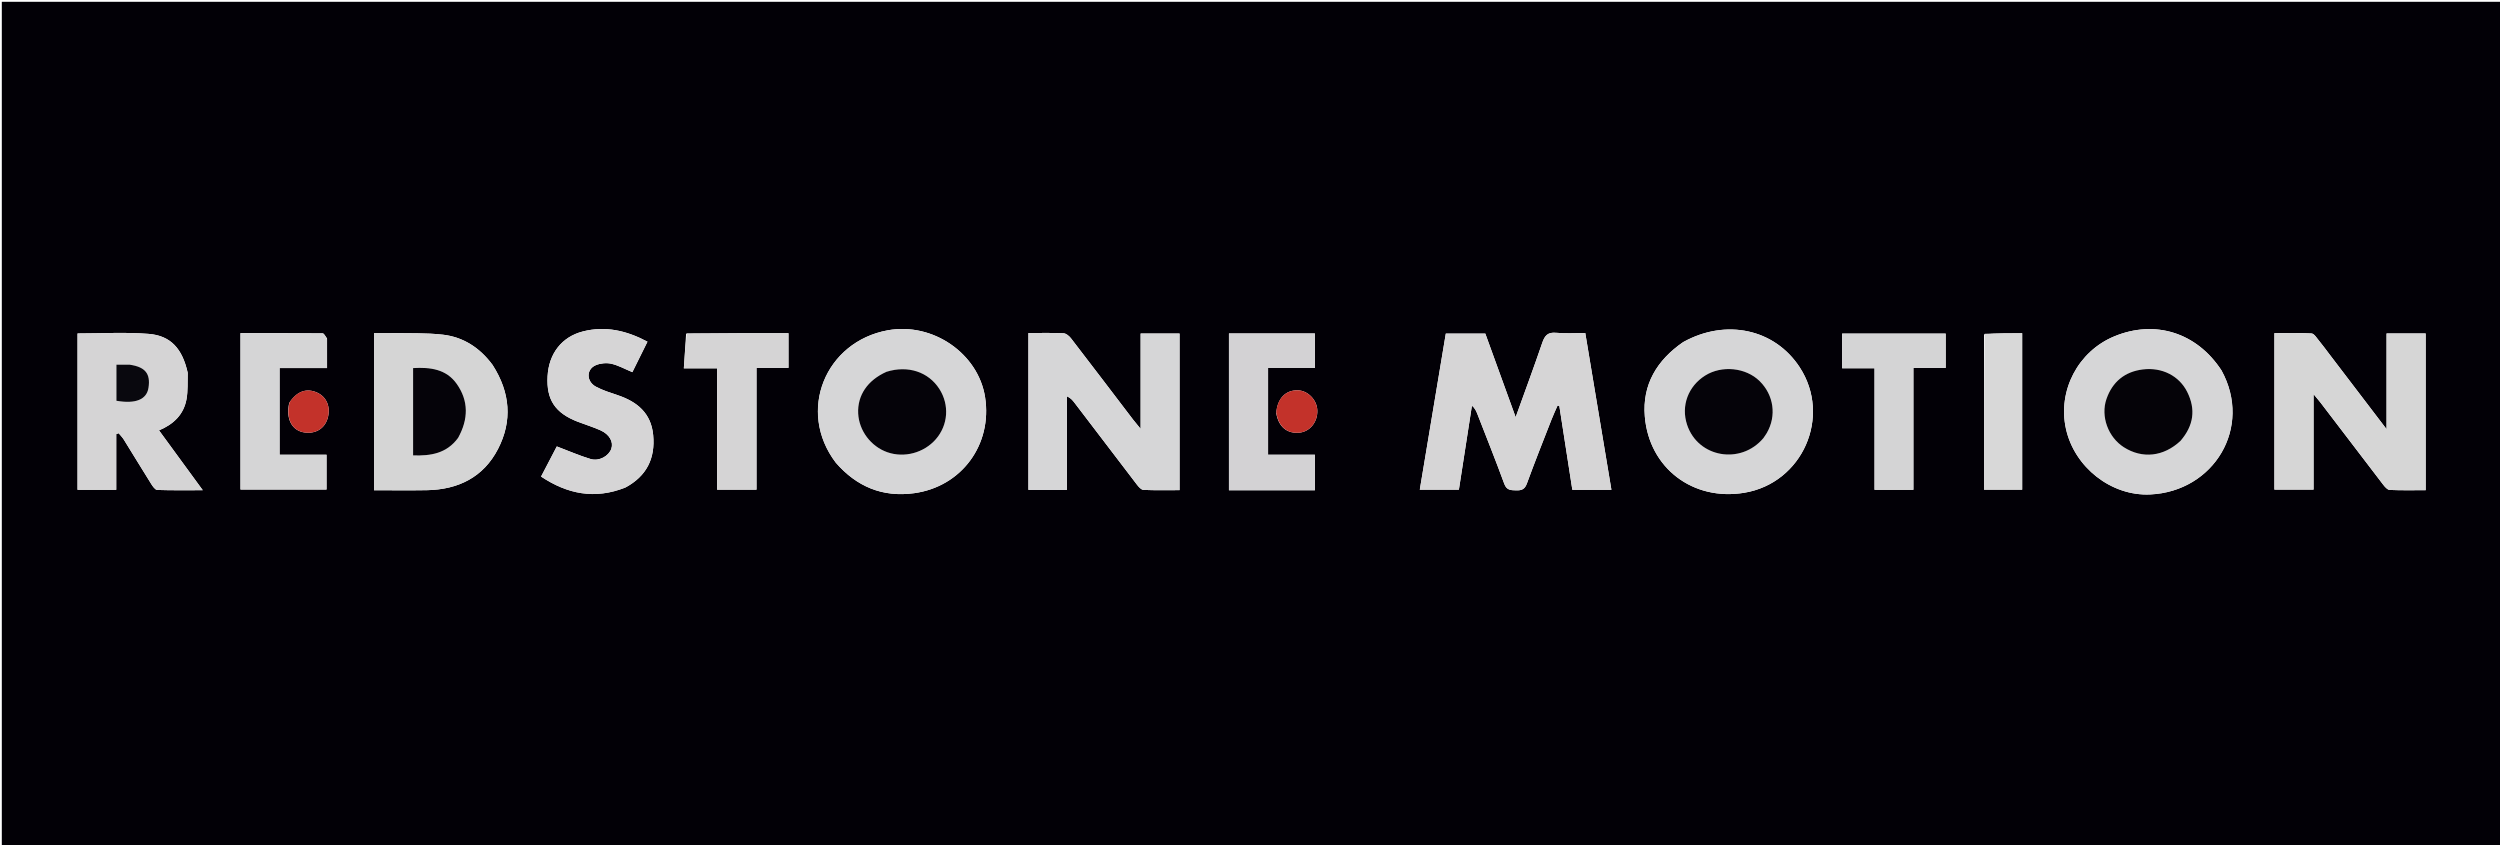 <svg version="1.1" id="Layer_1" xmlns="http://www.w3.org/2000/svg" xmlns:xlink="http://www.w3.org/1999/xlink" x="0px" y="0px"
	 width="100%" viewBox="0 0 1381 467" enable-background="new 0 0 1381 467" xml:space="preserve">
<path fill="#020006" opacity="1" stroke="none" 
	d="
M1302,468 
	C868,468 434.5,468 1,468 
	C1,312.333 1,156.667 1,1 
	C461.333,1 921.667,1 1382,1 
	C1382,156.667 1382,312.333 1382,468 
	C1355.5,468 1329,468 1302,468 
M881.493,218.781 
	C879.588,207.322 877.683,195.863 875.703,183.958 
	C870.198,183.958 864.863,184.344 859.613,183.841 
	C855.023,183.401 853.313,185.353 851.947,189.356 
	C847.402,202.68 842.493,215.88 837.247,230.451 
	C831.33,214.15 825.866,199.099 820.494,184.298 
	C812.931,184.298 805.849,184.298 798.66,184.298 
	C793.858,213.107 789.109,241.603 784.294,270.488 
	C791.642,270.488 798.562,270.488 805.89,270.488 
	C808.282,255.062 810.687,239.558 813.091,224.054 
	C814.705,225.445 815.446,227.016 816.075,228.632 
	C821.084,241.497 826.221,254.315 830.97,267.276 
	C832.286,270.869 834.582,270.79 837.499,270.876 
	C840.497,270.964 842.278,270.323 843.449,267.115 
	C847.782,255.241 852.47,243.495 857.07,231.719 
	C858.089,229.109 859.293,226.571 860.413,224.001 
	C860.733,224.085 861.054,224.169 861.375,224.253 
	C863.762,239.638 866.148,255.023 868.562,270.582 
	C875.873,270.582 882.798,270.582 890.149,270.582 
	C887.291,253.393 884.484,236.513 881.493,218.781 
M589.377,231.513 
	C589.377,227.31 589.377,223.106 589.377,218.902 
	C591.512,219.913 592.525,221.148 593.492,222.417 
	C604.995,237.518 616.472,252.639 628.027,267.701 
	C628.966,268.925 630.39,270.566 631.651,270.622 
	C638.237,270.916 644.843,270.759 651.583,270.759 
	C651.583,241.55 651.583,212.967 651.583,184.233 
	C644.44,184.233 637.536,184.233 630.084,184.233 
	C630.084,201.525 630.084,218.554 630.084,236.916 
	C628.112,234.499 626.973,233.181 625.919,231.798 
	C614.508,216.835 603.141,201.837 591.654,186.932 
	C590.661,185.642 588.937,184.171 587.49,184.103 
	C581.039,183.797 574.564,183.97 568.098,183.97 
	C568.098,213.093 568.098,241.815 568.098,270.597 
	C575.259,270.597 582.043,270.597 589.375,270.597 
	C589.375,257.768 589.375,245.139 589.377,231.513 
M1286.783,195.688 
	C1284.862,193.176 1283.008,190.608 1280.993,188.173 
	C1279.759,186.682 1278.345,184.294 1276.896,184.206 
	C1270.013,183.786 1263.09,184.019 1256.386,184.019 
	C1256.386,213.323 1256.386,241.863 1256.386,270.453 
	C1263.681,270.453 1270.562,270.453 1278.007,270.453 
	C1278.007,253.093 1278.007,236.084 1278.007,217.732 
	C1279.909,220.04 1280.959,221.233 1281.921,222.493 
	C1293.429,237.574 1304.906,252.68 1316.46,267.726 
	C1317.396,268.945 1318.81,270.586 1320.063,270.642 
	C1326.648,270.934 1333.252,270.779 1339.936,270.779 
	C1339.936,241.585 1339.936,213.008 1339.936,184.191 
	C1332.834,184.191 1325.926,184.191 1318.338,184.191 
	C1318.338,201.48 1318.338,218.581 1318.338,237.08 
	C1307.336,222.66 1297.267,209.464 1286.783,195.688 
M1227.07,204.48 
	C1213.467,183.702 1190.426,176.451 1167.855,185.844 
	C1147.907,194.145 1136.607,215.749 1141.21,236.785 
	C1145.891,258.175 1166.288,274.109 1187.711,273.137 
	C1223.024,271.534 1244.446,236.049 1227.07,204.48 
M461.783,255.695 
	C473.219,268.837 487.503,274.807 504.9,272.447 
	C531.129,268.889 548.25,245.667 544.164,219.418 
	C540.41,195.302 515.285,177.905 490.38,182.462 
	C455.884,188.774 440.072,227.12 461.783,255.695 
M929.612,189.07 
	C915.293,198.987 907.128,212.421 908.596,230.059 
	C910.974,258.619 935.23,276.882 963.523,272.203 
	C995.707,266.88 1011.943,230.122 994.148,202.87 
	C980.363,181.76 953.468,175.809 929.612,189.07 
M272.023,201.495 
	C265.171,192.217 256.051,186.196 244.663,184.884 
	C235.294,183.804 225.755,184.186 216.29,183.967 
	C213.042,183.891 209.791,183.955 206.612,183.955 
	C206.612,213.257 206.612,241.81 206.612,270.809 
	C216.552,270.809 226.173,270.948 235.79,270.779 
	C253.067,270.474 267.037,263.64 275.104,248.015 
	C283.113,232.503 281.909,216.89 272.023,201.495 
M103.677,205.78 
	C100.751,192.698 94.378,185.41 82.085,184.435 
	C69.083,183.403 55.935,184.203 42.83,184.203 
	C42.83,213.206 42.83,241.901 42.83,270.554 
	C49.99,270.554 56.753,270.554 64.214,270.554 
	C64.214,260.127 64.214,249.968 64.214,239.809 
	C64.657,239.643 65.1,239.477 65.544,239.31 
	C66.489,240.46 67.577,241.521 68.356,242.773 
	C73.447,250.96 78.432,259.213 83.558,267.377 
	C84.381,268.688 85.705,270.603 86.854,270.644 
	C94.886,270.929 102.933,270.795 112.011,270.795 
	C103.545,259.217 95.766,248.578 87.835,237.733 
	C96.162,234.245 101.528,228.782 103.035,220.458 
	C103.852,215.944 103.558,211.23 103.677,205.78 
M345.603,269.22 
	C357.181,263.006 362.05,253.246 360.817,240.308 
	C359.666,228.217 351.986,221.934 341.248,218.307 
	C337.166,216.928 332.973,215.643 329.204,213.62 
	C323.857,210.751 323.764,204.068 329.023,201.774 
	C331.58,200.659 334.957,200.317 337.669,200.928 
	C341.58,201.81 345.224,203.878 349.316,205.579 
	C352.016,200.134 354.782,194.555 357.66,188.751 
	C345.995,182.55 334.405,179.947 322.042,183.08 
	C310.313,186.053 303.168,195.344 302.477,207.832 
	C301.76,220.787 306.634,228.152 319.172,232.978 
	C323.353,234.587 327.664,235.892 331.741,237.724 
	C336.704,239.955 338.974,244.16 337.707,247.855 
	C336.321,251.898 330.982,254.977 326.262,253.565 
	C320.054,251.706 314.079,249.07 307.578,246.607 
	C304.965,251.615 301.986,257.327 298.892,263.258 
	C313.408,272.908 328.508,276.034 345.603,269.22 
M684.696,270.806 
	C698.594,270.806 712.492,270.806 726.358,270.806 
	C726.358,263.959 726.358,257.883 726.358,251.198 
	C717.49,251.198 708.937,251.198 700.481,251.198 
	C700.481,235.009 700.481,219.441 700.481,203.292 
	C709.356,203.292 717.92,203.292 726.355,203.292 
	C726.355,196.603 726.355,190.504 726.355,184.22 
	C710.301,184.22 694.575,184.22 678.869,184.22 
	C678.869,213.194 678.869,241.886 678.869,270.806 
	C680.777,270.806 682.267,270.806 684.696,270.806 
M180.658,186.907 
	C179.849,185.947 179.049,184.159 178.23,184.15 
	C163.123,183.982 148.015,184.027 132.841,184.027 
	C132.841,213.153 132.841,241.865 132.841,270.43 
	C148.935,270.43 164.657,270.43 180.38,270.43 
	C180.38,263.953 180.38,257.878 180.38,251.211 
	C171.536,251.211 162.99,251.211 154.44,251.211 
	C154.44,235.03 154.44,219.448 154.44,203.333 
	C163.308,203.333 171.899,203.333 180.661,203.333 
	C180.661,197.812 180.661,192.826 180.658,186.907 
M1056.962,210.547 
	C1056.962,208.293 1056.962,206.039 1056.962,203.258 
	C1063.447,203.258 1069.169,203.258 1074.796,203.258 
	C1074.796,196.628 1074.796,190.541 1074.796,184.274 
	C1055.603,184.274 1036.714,184.274 1017.584,184.274 
	C1017.584,190.682 1017.584,196.768 1017.584,203.438 
	C1023.365,203.438 1029.102,203.438 1035.496,203.438 
	C1035.496,226.206 1035.496,248.404 1035.496,270.579 
	C1042.943,270.579 1049.713,270.579 1056.962,270.579 
	C1056.962,250.738 1056.962,231.139 1056.962,210.547 
M379.005,184.283 
	C378.601,190.48 378.197,196.676 377.753,203.476 
	C384.189,203.476 389.921,203.476 396.109,203.476 
	C396.109,226.1 396.109,248.153 396.109,270.506 
	C403.477,270.506 410.363,270.506 417.89,270.506 
	C417.89,248.111 417.89,225.927 417.89,203.215 
	C424.258,203.215 429.992,203.215 435.555,203.215 
	C435.555,196.585 435.555,190.5 435.555,184.047 
	C416.779,184.047 398.345,184.047 379.005,184.283 
M1095.968,184.696 
	C1095.968,213.261 1095.968,241.825 1095.968,270.486 
	C1103.37,270.486 1110.135,270.486 1117.052,270.486 
	C1117.052,241.572 1117.052,212.886 1117.052,184.074 
	C1110.022,184.074 1103.368,184.074 1095.968,184.696 
M704.995,228.282 
	C706.275,235.783 710.999,239.708 717.879,238.988 
	C723.677,238.381 727.945,233.01 727.691,226.64 
	C727.462,220.88 722.458,215.751 716.928,215.607 
	C710.227,215.433 705.587,220.032 704.995,228.282 
M159.751,222.617 
	C157.765,231.273 161.219,237.914 168.218,238.9 
	C174.379,239.768 179.316,236.74 180.99,231.066 
	C182.808,224.906 180.44,219.201 175.08,216.826 
	C169.317,214.274 163.979,216.089 159.751,222.617 
z"/>
<path fill="#D6D5D6" opacity="1" stroke="none" 
	d="
M881.586,219.207 
	C884.484,236.513 887.291,253.393 890.149,270.582 
	C882.798,270.582 875.873,270.582 868.562,270.582 
	C866.148,255.023 863.762,239.638 861.375,224.253 
	C861.054,224.169 860.733,224.085 860.413,224.001 
	C859.293,226.571 858.089,229.109 857.07,231.719 
	C852.47,243.495 847.782,255.241 843.449,267.115 
	C842.278,270.323 840.497,270.964 837.499,270.876 
	C834.582,270.79 832.286,270.869 830.97,267.276 
	C826.221,254.315 821.084,241.497 816.075,228.632 
	C815.446,227.016 814.705,225.445 813.091,224.054 
	C810.687,239.558 808.282,255.062 805.89,270.488 
	C798.562,270.488 791.642,270.488 784.294,270.488 
	C789.109,241.603 793.858,213.107 798.66,184.298 
	C805.849,184.298 812.931,184.298 820.494,184.298 
	C825.866,199.099 831.33,214.15 837.247,230.451 
	C842.493,215.88 847.402,202.68 851.947,189.356 
	C853.313,185.353 855.023,183.401 859.613,183.841 
	C864.863,184.344 870.198,183.958 875.703,183.958 
	C877.683,195.863 879.588,207.322 881.586,219.207 
z"/>
<path fill="#D6D6D7" opacity="1" stroke="none" 
	d="
M589.376,232.012 
	C589.375,245.139 589.375,257.768 589.375,270.597 
	C582.043,270.597 575.259,270.597 568.098,270.597 
	C568.098,241.815 568.098,213.093 568.098,183.97 
	C574.564,183.97 581.039,183.797 587.49,184.103 
	C588.937,184.171 590.661,185.642 591.654,186.932 
	C603.141,201.837 614.508,216.835 625.919,231.798 
	C626.973,233.181 628.112,234.499 630.084,236.916 
	C630.084,218.554 630.084,201.525 630.084,184.233 
	C637.536,184.233 644.44,184.233 651.583,184.233 
	C651.583,212.967 651.583,241.55 651.583,270.759 
	C644.843,270.759 638.237,270.916 631.651,270.622 
	C630.39,270.566 628.966,268.925 628.027,267.701 
	C616.472,252.639 604.995,237.518 593.492,222.417 
	C592.525,221.148 591.512,219.913 589.377,218.902 
	C589.377,223.106 589.377,227.31 589.376,232.012 
z"/>
<path fill="#D6D6D6" opacity="1" stroke="none" 
	d="
M1286.99,195.978 
	C1297.267,209.464 1307.336,222.66 1318.338,237.08 
	C1318.338,218.581 1318.338,201.48 1318.338,184.191 
	C1325.926,184.191 1332.834,184.191 1339.936,184.191 
	C1339.936,213.008 1339.936,241.585 1339.936,270.779 
	C1333.252,270.779 1326.648,270.934 1320.063,270.642 
	C1318.81,270.586 1317.396,268.945 1316.46,267.726 
	C1304.906,252.68 1293.429,237.574 1281.921,222.493 
	C1280.959,221.233 1279.909,220.04 1278.007,217.732 
	C1278.007,236.084 1278.007,253.093 1278.007,270.453 
	C1270.562,270.453 1263.681,270.453 1256.386,270.453 
	C1256.386,241.863 1256.386,213.323 1256.386,184.019 
	C1263.09,184.019 1270.013,183.786 1276.896,184.206 
	C1278.345,184.294 1279.759,186.682 1280.993,188.173 
	C1283.008,190.608 1284.862,193.176 1286.99,195.978 
z"/>
<path fill="#D6D6D7" opacity="1" stroke="none" 
	d="
M1227.262,204.795 
	C1244.446,236.049 1223.024,271.534 1187.711,273.137 
	C1166.288,274.109 1145.891,258.175 1141.21,236.785 
	C1136.607,215.749 1147.907,194.145 1167.855,185.844 
	C1190.426,176.451 1213.467,183.702 1227.262,204.795 
M1204.789,243.256 
	C1211.808,235.081 1213.038,226.129 1208.206,216.478 
	C1203.826,207.728 1194.444,202.748 1183.646,204.079 
	C1173.752,205.299 1166.874,210.91 1163.595,220.443 
	C1160.298,230.031 1164.566,241.561 1173.224,247.061 
	C1183.429,253.543 1195.164,252.298 1204.789,243.256 
z"/>
<path fill="#D6D6D7" opacity="1" stroke="none" 
	d="
M461.56,255.416 
	C440.072,227.12 455.884,188.774 490.38,182.462 
	C515.285,177.905 540.41,195.302 544.164,219.418 
	C548.25,245.667 531.129,268.889 504.9,272.447 
	C487.503,274.807 473.219,268.837 461.56,255.416 
M489.299,205.536 
	C479.143,210.1 473.576,218.453 474.059,228.401 
	C474.522,237.917 481.077,246.624 490.179,249.816 
	C499.517,253.089 510.378,250.174 516.946,242.631 
	C523.756,234.809 524.545,223.693 518.914,214.876 
	C512.885,205.436 501.585,201.662 489.299,205.536 
z"/>
<path fill="#D6D6D7" opacity="1" stroke="none" 
	d="
M929.936,188.902 
	C953.468,175.809 980.363,181.76 994.148,202.87 
	C1011.943,230.122 995.707,266.88 963.523,272.203 
	C935.23,276.882 910.974,258.619 908.596,230.059 
	C907.128,212.421 915.293,198.987 929.936,188.902 
M974.311,241.701 
	C974.864,240.874 975.464,240.073 975.964,239.215 
	C981.486,229.718 979.87,218.197 971.945,210.45 
	C964.343,203.019 951.164,201.689 941.979,207.426 
	C932.555,213.311 928.457,224.209 931.962,234.688 
	C938.062,252.921 961.718,256.777 974.311,241.701 
z"/>
<path fill="#D5D5D5" opacity="1" stroke="none" 
	d="
M272.244,201.779 
	C281.909,216.89 283.113,232.503 275.104,248.015 
	C267.037,263.64 253.067,270.474 235.79,270.779 
	C226.173,270.948 216.552,270.809 206.612,270.809 
	C206.612,241.81 206.612,213.257 206.612,183.955 
	C209.791,183.955 213.042,183.891 216.29,183.967 
	C225.755,184.186 235.294,183.804 244.663,184.884 
	C256.051,186.196 265.171,192.217 272.244,201.779 
M253.259,241.58 
	C258.812,231.535 258.92,221.423 252.278,212.036 
	C246.492,203.859 237.617,202.792 228.192,203.328 
	C228.192,219.59 228.192,235.415 228.192,251.566 
	C238.008,251.88 246.712,250.493 253.259,241.58 
z"/>
<path fill="#D5D4D5" opacity="1" stroke="none" 
	d="
M103.721,206.193 
	C103.558,211.23 103.852,215.944 103.035,220.458 
	C101.528,228.782 96.162,234.245 87.835,237.733 
	C95.766,248.578 103.545,259.217 112.011,270.795 
	C102.933,270.795 94.886,270.929 86.854,270.644 
	C85.705,270.603 84.381,268.688 83.558,267.377 
	C78.432,259.213 73.447,250.96 68.356,242.773 
	C67.577,241.521 66.489,240.46 65.544,239.31 
	C65.1,239.477 64.657,239.643 64.214,239.809 
	C64.214,249.968 64.214,260.127 64.214,270.554 
	C56.753,270.554 49.99,270.554 42.83,270.554 
	C42.83,241.901 42.83,213.206 42.83,184.203 
	C55.935,184.203 69.083,183.403 82.085,184.435 
	C94.378,185.41 100.751,192.698 103.721,206.193 
M71.1,201.426 
	C68.848,201.426 66.597,201.426 64.311,201.426 
	C64.311,208.635 64.311,215.047 64.311,221.39 
	C74.967,223.241 81.064,220.684 82.04,214.164 
	C83.206,206.383 80.277,202.695 71.1,201.426 
z"/>
<path fill="#D6D5D6" opacity="1" stroke="none" 
	d="
M345.278,269.414 
	C328.508,276.034 313.408,272.908 298.892,263.258 
	C301.986,257.327 304.965,251.615 307.578,246.607 
	C314.079,249.07 320.054,251.706 326.262,253.565 
	C330.982,254.977 336.321,251.898 337.707,247.855 
	C338.974,244.16 336.704,239.955 331.741,237.724 
	C327.664,235.892 323.353,234.587 319.172,232.978 
	C306.634,228.152 301.76,220.787 302.477,207.832 
	C303.168,195.344 310.313,186.053 322.042,183.08 
	C334.405,179.947 345.995,182.55 357.66,188.751 
	C354.782,194.555 352.016,200.134 349.316,205.579 
	C345.224,203.878 341.58,201.81 337.669,200.928 
	C334.957,200.317 331.58,200.659 329.023,201.774 
	C323.764,204.068 323.857,210.751 329.204,213.62 
	C332.973,215.643 337.166,216.928 341.248,218.307 
	C351.986,221.934 359.666,228.217 360.817,240.308 
	C362.05,253.246 357.181,263.006 345.278,269.414 
z"/>
<path fill="#D3D2D4" opacity="1" stroke="none" 
	d="
M684.226,270.806 
	C682.267,270.806 680.777,270.806 678.869,270.806 
	C678.869,241.886 678.869,213.194 678.869,184.22 
	C694.575,184.22 710.301,184.22 726.355,184.22 
	C726.355,190.504 726.355,196.603 726.355,203.292 
	C717.92,203.292 709.356,203.292 700.481,203.292 
	C700.481,219.441 700.481,235.009 700.481,251.198 
	C708.937,251.198 717.49,251.198 726.358,251.198 
	C726.358,257.883 726.358,263.959 726.358,270.806 
	C712.492,270.806 698.594,270.806 684.226,270.806 
z"/>
<path fill="#D5D5D6" opacity="1" stroke="none" 
	d="
M180.66,187.374 
	C180.661,192.826 180.661,197.812 180.661,203.333 
	C171.899,203.333 163.308,203.333 154.44,203.333 
	C154.44,219.448 154.44,235.03 154.44,251.211 
	C162.99,251.211 171.536,251.211 180.38,251.211 
	C180.38,257.878 180.38,263.953 180.38,270.43 
	C164.657,270.43 148.935,270.43 132.841,270.43 
	C132.841,241.865 132.841,213.153 132.841,184.027 
	C148.015,184.027 163.123,183.982 178.23,184.15 
	C179.049,184.159 179.849,185.947 180.66,187.374 
z"/>
<path fill="#D4D4D5" opacity="1" stroke="none" 
	d="
M1056.962,211.043 
	C1056.962,231.139 1056.962,250.738 1056.962,270.579 
	C1049.713,270.579 1042.943,270.579 1035.496,270.579 
	C1035.496,248.404 1035.496,226.206 1035.496,203.438 
	C1029.102,203.438 1023.365,203.438 1017.584,203.438 
	C1017.584,196.768 1017.584,190.682 1017.584,184.274 
	C1036.714,184.274 1055.603,184.274 1074.796,184.274 
	C1074.796,190.541 1074.796,196.628 1074.796,203.258 
	C1069.169,203.258 1063.447,203.258 1056.962,203.258 
	C1056.962,206.039 1056.962,208.293 1056.962,211.043 
z"/>
<path fill="#D5D4D5" opacity="1" stroke="none" 
	d="
M379.458,184.165 
	C398.345,184.047 416.779,184.047 435.555,184.047 
	C435.555,190.5 435.555,196.585 435.555,203.215 
	C429.992,203.215 424.258,203.215 417.89,203.215 
	C417.89,225.927 417.89,248.111 417.89,270.506 
	C410.363,270.506 403.477,270.506 396.109,270.506 
	C396.109,248.153 396.109,226.1 396.109,203.476 
	C389.921,203.476 384.189,203.476 377.753,203.476 
	C378.197,196.676 378.601,190.48 379.458,184.165 
z"/>
<path fill="#D8D8D8" opacity="1" stroke="none" 
	d="
M1096.341,184.385 
	C1103.368,184.074 1110.022,184.074 1117.052,184.074 
	C1117.052,212.886 1117.052,241.572 1117.052,270.486 
	C1110.135,270.486 1103.37,270.486 1095.968,270.486 
	C1095.968,241.825 1095.968,213.261 1096.341,184.385 
z"/>
<path fill="#C3322A" opacity="1" stroke="none" 
	d="
M704.992,227.862 
	C705.587,220.032 710.227,215.433 716.928,215.607 
	C722.458,215.751 727.462,220.88 727.691,226.64 
	C727.945,233.01 723.677,238.381 717.879,238.988 
	C710.999,239.708 706.275,235.783 704.992,227.862 
z"/>
<path fill="#C3322A" opacity="1" stroke="none" 
	d="
M159.931,222.267 
	C163.979,216.089 169.317,214.274 175.08,216.826 
	C180.44,219.201 182.808,224.906 180.99,231.066 
	C179.316,236.74 174.379,239.768 168.218,238.9 
	C161.219,237.914 157.765,231.273 159.931,222.267 
z"/>
<path fill="#050308" opacity="1" stroke="none" 
	d="
M1204.532,243.511 
	C1195.164,252.298 1183.429,253.543 1173.224,247.061 
	C1164.566,241.561 1160.298,230.031 1163.595,220.443 
	C1166.874,210.91 1173.752,205.299 1183.646,204.079 
	C1194.444,202.748 1203.826,207.728 1208.206,216.478 
	C1213.038,226.129 1211.808,235.081 1204.532,243.511 
z"/>
<path fill="#050309" opacity="1" stroke="none" 
	d="
M489.671,205.384 
	C501.585,201.662 512.885,205.436 518.914,214.876 
	C524.545,223.693 523.756,234.809 516.946,242.631 
	C510.378,250.174 499.517,253.089 490.179,249.816 
	C481.077,246.624 474.522,237.917 474.059,228.401 
	C473.576,218.453 479.143,210.1 489.671,205.384 
z"/>
<path fill="#050309" opacity="1" stroke="none" 
	d="
M974.106,242.002 
	C961.718,256.777 938.062,252.921 931.962,234.688 
	C928.457,224.209 932.555,213.311 941.979,207.426 
	C951.164,201.689 964.343,203.019 971.945,210.45 
	C979.87,218.197 981.486,229.718 975.964,239.215 
	C975.464,240.073 974.864,240.874 974.106,242.002 
z"/>
<path fill="#050309" opacity="1" stroke="none" 
	d="
M253.051,241.887 
	C246.712,250.493 238.008,251.88 228.192,251.566 
	C228.192,235.415 228.192,219.59 228.192,203.328 
	C237.617,202.792 246.492,203.859 252.278,212.036 
	C258.92,221.423 258.812,231.535 253.051,241.887 
z"/>
<path fill="#09080E" opacity="1" stroke="none" 
	d="
M71.525,201.441 
	C80.277,202.695 83.206,206.383 82.04,214.164 
	C81.064,220.684 74.967,223.241 64.311,221.39 
	C64.311,215.047 64.311,208.635 64.311,201.426 
	C66.597,201.426 68.848,201.426 71.525,201.441 
z"/>
</svg>